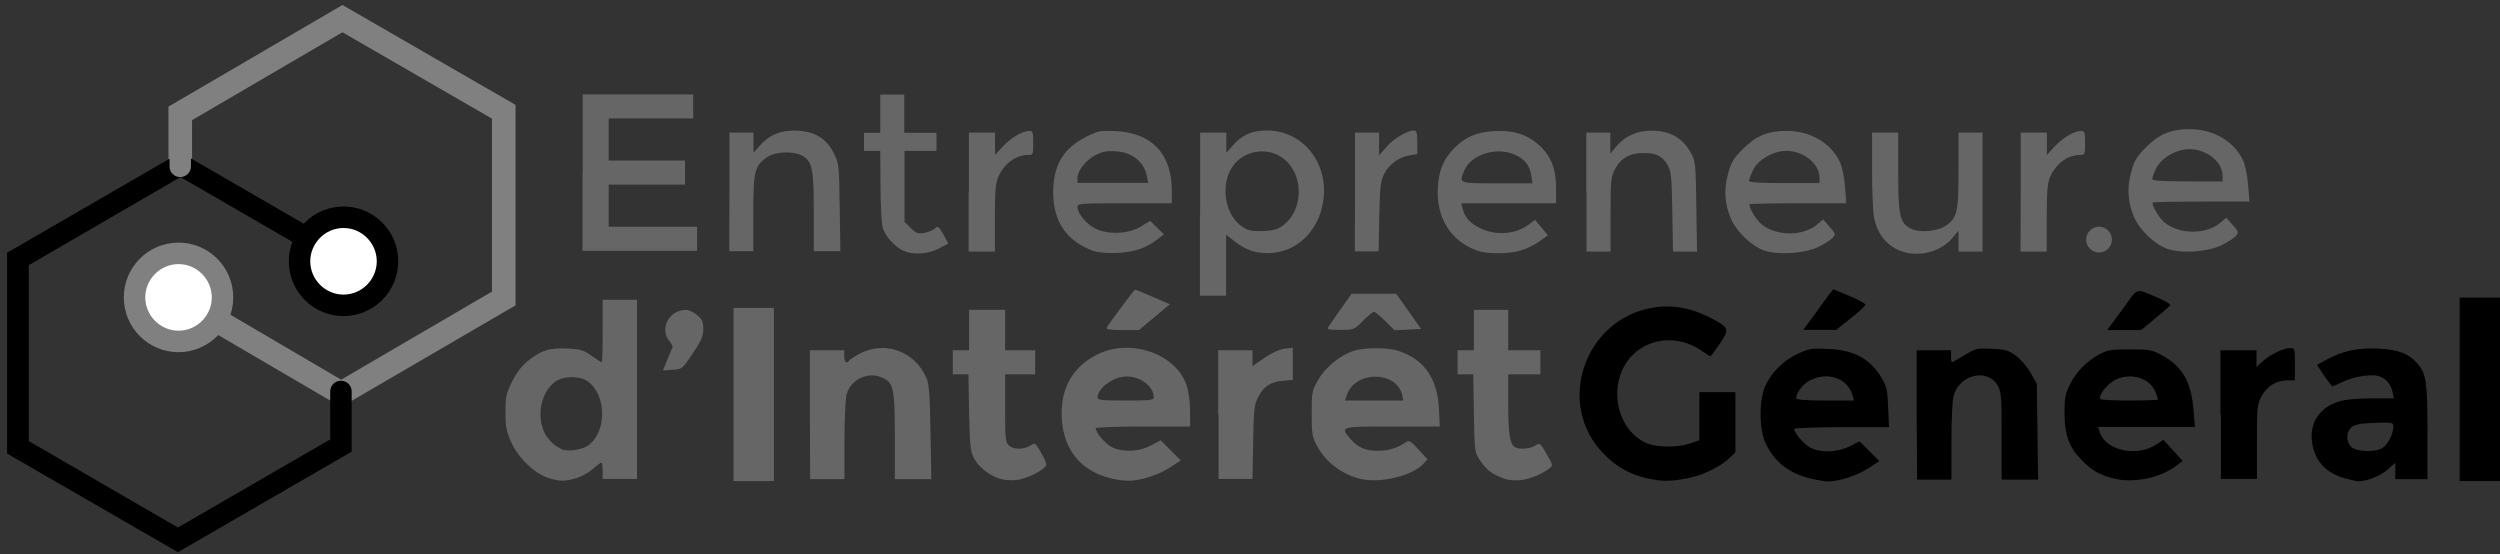 <svg width="230" height="51" viewBox="0 0 230 51" fill="none" xmlns="http://www.w3.org/2000/svg">
<rect x="0" y="0" width="230" height="51" fill="#333333" stroke="none"/>
<path d="M151.545 44.003C150.006 43.667 148.782 42.995 147.598 41.809C143.038 37.263 145.723 29.297 152.157 28.29C153.874 28.013 155.65 28.349 157.328 29.218C159.104 30.147 159.144 30.246 158.216 31.63C157.782 32.262 157.407 32.776 157.368 32.776C157.328 32.776 156.933 32.539 156.479 32.223C154.466 30.859 151.861 31.037 150.242 32.618C147.854 34.95 148.525 39.418 151.427 40.742C152.354 41.177 154.289 41.197 155.473 40.801L156.341 40.505V38.291V36.077H157.999H159.657V38.844V41.612L159.065 42.185C158.196 42.995 156.44 43.825 155.039 44.043C153.558 44.3 152.828 44.3 151.545 44.003ZM166.387 43.983C164.493 43.47 163.269 42.481 162.46 40.841C161.828 39.516 161.808 36.828 162.42 35.484C162.993 34.219 164.137 33.112 165.46 32.519C166.466 32.065 166.723 32.025 168.262 32.104C170.631 32.223 172.091 33.033 173.137 34.812C173.572 35.544 173.651 35.919 173.71 37.48L173.789 39.299H169.427C167.019 39.299 165.065 39.378 165.065 39.457C165.065 39.833 165.953 40.861 166.545 41.177C167.493 41.691 169.032 41.631 170.177 41.058L171.085 40.603L171.993 41.513L172.901 42.422L171.894 43.074C170.848 43.766 169.131 44.319 168.045 44.3C167.651 44.24 166.92 44.122 166.387 43.983ZM170.453 36.433C170.039 34.832 168.183 34.14 166.526 34.99C165.874 35.326 165.243 36.136 165.243 36.65C165.243 36.769 166.17 36.848 167.907 36.848H170.572L170.453 36.433ZM194.296 43.983C193.072 43.648 192.361 43.213 191.473 42.284C190.348 41.137 189.953 40.011 189.934 38.054C189.934 36.591 189.993 36.255 190.447 35.346C191.019 34.199 191.986 33.211 193.21 32.559C193.901 32.203 194.276 32.144 195.954 32.144C197.71 32.144 197.986 32.183 198.815 32.638C200.75 33.666 201.579 35.069 201.796 37.658L201.934 39.279H197.473H193.013L193.21 39.833C193.782 41.473 196.644 42.066 198.401 40.88L199.032 40.465L199.921 41.434L200.809 42.402L200.158 42.896C198.618 44.023 196.131 44.497 194.296 43.983ZM198.539 36.749C198.539 36.69 198.421 36.354 198.282 36.018C197.73 34.713 195.894 34.219 194.493 35.01C193.842 35.385 193.19 36.196 193.19 36.65C193.19 36.789 194.059 36.848 195.875 36.848C197.335 36.848 198.539 36.809 198.539 36.749ZM215.73 44.003C214.112 43.568 213.105 42.56 212.77 41.038C212.335 39.101 213.283 37.5 215.217 36.927C215.809 36.749 216.914 36.65 218.197 36.65H220.23L220.112 36.057C219.954 35.267 219.381 34.674 218.631 34.555C217.842 34.437 216.421 34.694 215.454 35.168C215.039 35.366 214.645 35.544 214.585 35.544C214.526 35.544 214.191 35.089 213.816 34.555L213.164 33.567L214.033 33.093C215.533 32.282 216.895 31.986 218.77 32.065C220.664 32.164 221.651 32.539 222.46 33.508C223.21 34.417 223.329 35.168 223.329 39.773V44.082H221.849H220.368V43.331V42.58L219.618 43.232C218.927 43.825 217.684 44.3 216.914 44.28C216.737 44.24 216.204 44.142 215.73 44.003ZM219.243 41.177C219.717 40.841 220.191 39.872 220.191 39.24C220.191 38.864 220.131 38.844 218.454 38.904C217.072 38.963 216.638 39.042 216.322 39.319C215.829 39.773 215.829 40.603 216.302 41.098C216.776 41.592 218.592 41.631 219.243 41.177ZM226.289 35.82V27.38H228.145H230V35.82V44.26H228.145H226.289V35.82ZM176.335 38.153V32.223H177.914H179.493V32.776C179.493 33.073 179.532 33.33 179.572 33.33C179.611 33.33 180.124 33.033 180.736 32.678C181.763 32.045 181.901 32.025 183.243 32.084C184.486 32.144 184.763 32.223 185.453 32.717C185.888 33.033 186.499 33.725 186.815 34.298L187.388 35.306L187.447 39.714L187.506 44.122H185.828H184.151V40.09C184.151 36.393 184.111 36.018 183.776 35.445C182.809 33.844 180.263 34.456 179.73 36.433C179.611 36.848 179.532 38.686 179.532 40.643V44.122H177.953H176.374L176.335 38.153ZM204.283 38.153V32.223H205.94H207.598V32.994V33.765L208.112 33.29C208.783 32.658 210.066 32.025 210.658 32.025C211.131 32.025 211.131 32.045 211.131 33.508V34.99H210.441C209.434 34.99 208.526 35.544 208.052 36.472C207.658 37.224 207.638 37.48 207.638 40.663V44.062H205.98H204.322V38.153H204.283ZM166.881 29.021C167.394 28.29 168.006 27.439 168.243 27.143L168.657 26.609L170.137 27.222C170.966 27.558 171.618 27.934 171.618 28.032C171.618 28.131 171.006 28.704 170.276 29.278L168.933 30.345H167.414H165.894L166.881 29.021ZM194.315 29.752C194.552 29.416 195.164 28.586 195.677 27.894C196.684 26.491 196.506 26.53 198.539 27.4C199.21 27.677 199.704 27.993 199.664 28.072C199.625 28.151 198.993 28.704 198.282 29.297L196.98 30.365H195.421H193.861L194.315 29.752Z" fill="black"/>
<path d="M50.432 43.964C49.189 43.568 47.689 42.145 47.037 40.702C46.583 39.694 46.504 39.319 46.504 37.935C46.504 36.512 46.564 36.215 47.116 35.108C47.55 34.239 47.985 33.666 48.636 33.152C49.82 32.203 50.59 31.985 52.228 32.065C53.412 32.124 53.709 32.223 54.439 32.737C54.912 33.073 55.327 33.33 55.366 33.33C55.406 33.33 55.445 32.045 55.445 30.463V27.578H57.024H58.603V35.82V44.062H57.024H55.445V43.311C55.445 42.896 55.406 42.56 55.327 42.56C55.248 42.56 54.893 42.837 54.478 43.193C53.768 43.805 52.564 44.24 51.695 44.221C51.478 44.24 50.906 44.122 50.432 43.964ZM54.123 40.979C55.84 39.714 55.82 36.373 54.084 35.089C53.334 34.555 51.853 34.555 51.064 35.128C49.82 36.018 49.347 38.152 50.057 39.734C50.373 40.425 51.024 41.058 51.735 41.354C52.248 41.572 53.63 41.354 54.123 40.979ZM67.485 36.294V28.329H69.34H71.195V36.294V44.26H69.34H67.485V36.294ZM91.86 44.003C90.854 43.627 89.966 42.896 89.571 42.086C89.275 41.493 89.215 40.86 89.156 37.915L89.097 34.436H88.367H87.656V33.33V32.223H88.406H89.156V30.365V28.507H90.814H92.472V30.365V32.223H93.854H95.235V33.33V34.436H93.854H92.472V37.559C92.472 40.346 92.511 40.722 92.808 40.979C93.242 41.374 94.189 41.374 94.781 40.999C95.216 40.722 95.235 40.722 95.729 41.552C96.005 42.026 96.242 42.54 96.262 42.699C96.301 43.133 94.544 44.062 93.479 44.161C92.926 44.221 92.275 44.161 91.86 44.003ZM102.183 44.003C99.439 43.331 97.86 41.394 97.683 38.528C97.525 35.741 98.689 33.685 101.058 32.559C104.097 31.116 108.203 32.578 109.17 35.444C109.347 35.978 109.485 36.927 109.485 37.797V39.239H105.143C102.755 39.239 100.801 39.319 100.801 39.398C100.801 39.793 101.709 40.84 102.281 41.137C103.268 41.631 104.808 41.572 105.893 40.979L106.781 40.505L107.709 41.434L108.637 42.362L107.63 43.015C106.564 43.707 104.847 44.26 103.781 44.221C103.387 44.24 102.676 44.122 102.183 44.003ZM106.15 36.571C106.15 35.563 104.946 34.634 103.663 34.634C102.439 34.634 100.979 35.701 100.979 36.571C100.979 36.808 101.354 36.848 103.564 36.848C105.775 36.848 106.15 36.808 106.15 36.571ZM125.275 44.082C123.538 43.707 121.979 42.54 121.17 41.038C120.716 40.188 120.676 39.911 120.676 38.054C120.676 36.117 120.696 35.958 121.249 34.99C121.9 33.824 123.222 32.737 124.446 32.302C125.512 31.946 127.683 31.946 128.729 32.302C131.058 33.112 132.242 34.832 132.38 37.599L132.459 39.239H128.097C123.282 39.239 123.282 39.239 124.209 40.346C124.9 41.157 125.591 41.473 126.775 41.473C127.742 41.473 128.571 41.216 129.341 40.682C129.637 40.485 129.775 40.564 130.505 41.354L131.334 42.264L130.94 42.679C129.933 43.766 127.071 44.458 125.275 44.082ZM129.005 36.334C128.472 34.12 124.703 34.081 123.933 36.294L123.736 36.848H126.42H129.104L129.005 36.334ZM138.302 44.003C137.255 43.608 136.723 43.212 136.17 42.362C135.657 41.592 135.657 41.572 135.598 38.014L135.538 34.436H134.828H134.098V33.33V32.223H134.848H135.598V30.365V28.507H137.177H138.756V30.365V32.223H140.236H141.716V33.33V34.436H140.236H138.756V37.204C138.756 39.872 138.913 40.86 139.367 41.137C139.742 41.374 140.788 41.295 141.242 40.999C141.677 40.722 141.696 40.722 142.288 41.77C142.881 42.797 142.881 42.837 142.545 43.094C141.183 44.082 139.486 44.458 138.302 44.003ZM74.511 38.152V32.223H76.09H77.669V32.776C77.669 33.33 77.906 33.507 78.143 33.152C78.202 33.053 78.676 32.756 79.169 32.499C81.459 31.333 84.163 32.341 85.209 34.733C85.485 35.346 85.544 36.176 85.604 39.773L85.683 44.082H84.005H82.327V40.188C82.327 35.682 82.209 35.168 81.103 34.713C79.801 34.179 78.281 34.911 77.886 36.275C77.788 36.65 77.689 38.568 77.689 40.524V44.082H76.11H74.531L74.511 38.152ZM112.071 38.152V32.223H113.65H115.229V32.954V33.685L116.314 32.934C116.986 32.48 117.696 32.144 118.17 32.084L118.939 31.985V33.468V34.95L118.032 35.029C116.867 35.148 116.275 35.523 115.762 36.512C115.387 37.223 115.347 37.619 115.288 40.682L115.229 44.062H113.67H112.11V38.152H112.071ZM61.386 33.112C61.603 32.578 61.82 32.065 61.86 31.985C61.919 31.906 61.781 31.61 61.564 31.353C60.656 30.206 61.584 28.507 63.103 28.507C63.36 28.507 63.814 28.724 64.13 28.981C64.603 29.376 64.702 29.594 64.702 30.266C64.702 30.918 64.524 31.333 63.735 32.519C62.768 33.962 62.768 33.962 61.88 34.021L60.991 34.081L61.386 33.112ZM101.827 30.128C102.163 29.574 104.334 26.649 104.433 26.649C104.492 26.649 105.222 26.945 106.071 27.321L107.63 27.993L106.209 29.179L104.788 30.365H103.249C102.045 30.365 101.729 30.305 101.827 30.128ZM122.176 30.128C122.255 30.009 122.768 29.258 123.321 28.467L124.347 27.024H126.4H128.453L129.597 28.645L130.742 30.266L129.519 30.325L128.295 30.384L127.446 29.535C126.972 29.08 126.499 28.685 126.4 28.685C126.301 28.685 125.847 29.06 125.394 29.515C124.584 30.345 124.565 30.345 123.301 30.345C122.354 30.365 122.078 30.305 122.176 30.128ZM110.413 19.711V12.2H111.617H112.821V13.129V14.058L113.413 13.386C114.282 12.398 115.189 12.002 116.571 12.002C119.966 12.022 122.354 15.145 121.703 18.703C121.229 21.391 119.157 23.288 116.65 23.288C115.426 23.288 114.578 22.992 113.532 22.162L112.801 21.589V24.415V27.202H111.597H110.393V19.711H110.413ZM117.597 21.015C119.966 19.79 120.143 15.995 117.913 14.473C116.768 13.682 115.13 13.761 114.025 14.651C111.972 16.272 112.485 20.264 114.854 21.154C115.407 21.352 117.104 21.272 117.597 21.015ZM83.117 23.071C82.386 22.755 81.518 21.826 81.242 21.055C81.103 20.68 81.025 19.197 81.005 17.161L80.985 13.88H80.235H79.485V13.05V12.22H80.235H80.985V10.461V8.701H82.09H83.196V10.461V12.22H84.676H86.156V13.05V13.88H84.696H83.215V17.141V20.403L83.788 20.976C84.261 21.45 84.439 21.529 85.011 21.431C85.367 21.371 85.821 21.193 85.998 21.035C86.294 20.759 86.354 20.798 86.788 21.569L87.242 22.399L86.354 22.873C85.367 23.387 84.044 23.466 83.117 23.071ZM100.545 23.071C98.117 22.162 96.893 20.383 96.893 17.695C96.893 15.185 97.841 13.623 99.952 12.575C101.058 12.022 101.255 12.002 102.676 12.062C105.992 12.239 107.808 14.177 107.808 17.537V18.703H103.466C99.36 18.703 99.124 18.723 99.124 19.039C99.124 19.612 99.913 20.581 100.702 20.996C101.867 21.608 103.762 21.549 104.926 20.857L105.814 20.324L106.446 20.936L107.077 21.549L106.663 21.885C105.499 22.814 104.413 23.19 102.814 23.269C101.788 23.308 101.018 23.229 100.545 23.071ZM105.518 16.232C105.262 14.888 104.176 14.018 102.676 13.92C101.827 13.86 101.433 13.939 100.781 14.275C99.874 14.75 99.124 15.718 99.124 16.39V16.825H102.38H105.637L105.518 16.232ZM135.894 23.051C133.446 22.182 132.124 20.027 132.282 17.24C132.38 15.619 132.795 14.631 133.821 13.603C134.848 12.575 135.834 12.16 137.453 12.062C139.19 11.963 140.374 12.319 141.499 13.267C142.644 14.256 143.157 15.481 143.157 17.26V18.703H138.795H134.433L134.551 19.177C134.769 20.007 135.203 20.521 136.19 20.996C137.63 21.707 139.446 21.569 140.67 20.64L141.223 20.225L141.815 20.936L142.407 21.648L141.637 22.201C141.203 22.518 140.433 22.893 139.94 23.032C138.795 23.387 136.821 23.387 135.894 23.051ZM140.887 16.173C140.729 15.185 140.275 14.631 139.328 14.216C137.67 13.485 135.341 14.216 134.729 15.659C134.216 16.904 134.117 16.865 137.729 16.865H140.986L140.887 16.173ZM162.262 23.032C161.118 22.616 159.756 21.292 159.262 20.166C158.67 18.782 158.572 17.458 158.986 15.975C159.282 14.908 159.479 14.572 160.348 13.702C161.552 12.496 162.637 12.042 164.374 12.042C166.565 12.042 168.499 13.188 169.289 14.947C169.486 15.382 169.683 16.39 169.743 17.22L169.861 18.703H165.401C162.933 18.703 160.94 18.742 160.94 18.802C160.94 19.197 161.552 20.185 162.025 20.6C163.387 21.747 165.874 21.767 167.197 20.64L167.73 20.185L168.322 20.857C168.874 21.49 168.894 21.549 168.598 21.885C168.42 22.083 167.828 22.458 167.256 22.735C165.973 23.328 163.526 23.486 162.262 23.032ZM167.394 16.331C167.394 15.066 165.933 13.88 164.335 13.88C163.151 13.88 161.769 14.671 161.295 15.619C161.078 16.054 160.92 16.509 160.92 16.628C160.92 16.786 161.789 16.845 164.157 16.845H167.394V16.331ZM174.42 22.893C173.374 22.34 172.644 21.292 172.407 20.007C172.309 19.454 172.23 17.477 172.23 15.6V12.2H173.434H174.637V15.837C174.637 19.889 174.776 20.502 175.802 21.035C176.611 21.45 178.269 21.292 179.059 20.739C180.065 20.027 180.184 19.474 180.184 15.639V12.2H181.289H182.394V17.675V23.15H181.289H180.184V22.182V21.213L179.631 21.885C178.427 23.328 176.098 23.783 174.42 22.893ZM53.61 15.916V8.682H58.702H63.774V9.789V10.895H59.886H55.998V12.832V14.77H59.511H63.024V15.876V16.983H59.511H55.998V18.92V20.857H60.064H64.13V21.964V23.071H58.86H53.59V15.916H53.61ZM67.11 17.675V12.2H68.215H69.32V13.129V14.058L69.893 13.406C70.801 12.378 71.886 11.943 73.406 12.022C75.025 12.121 76.031 12.753 76.722 14.117C77.176 15.007 77.196 15.165 77.255 19.078L77.314 23.111H76.09H74.867V19.474C74.867 15.461 74.728 14.809 73.742 14.295C72.913 13.88 71.334 13.939 70.584 14.453C69.439 15.224 69.301 15.738 69.301 19.632V23.111H68.195H67.09L67.11 17.675ZM89.136 17.675V12.2H90.341H91.544V13.228V14.256L92.235 13.505C92.966 12.694 94.071 12.042 94.683 12.042C95.018 12.042 95.058 12.16 95.058 13.149C95.058 14.196 95.038 14.256 94.604 14.256C93.479 14.256 92.433 15.007 91.88 16.193C91.584 16.825 91.544 17.418 91.525 20.047V23.15H90.321H89.117V17.675H89.136ZM124.663 17.675V12.2H125.768H126.874V13.248V14.295L127.525 13.544C128.157 12.793 129.479 12.002 130.071 12.002C130.328 12.002 130.387 12.2 130.387 13.089V14.177L129.676 14.295C128.709 14.453 127.801 15.105 127.347 15.995C127.012 16.647 126.953 17.122 126.894 19.928L126.834 23.13H125.749H124.643L124.663 17.675ZM145.94 17.675V12.2H147.045H148.15V13.168V14.137L148.703 13.465C149.473 12.536 150.617 12.022 151.92 12.022C153.677 12.022 154.841 12.694 155.611 14.157C155.986 14.849 156.006 15.224 156.065 19.019L156.124 23.15H155.019H153.914L153.854 19.494C153.795 16.193 153.756 15.777 153.42 15.185C152.946 14.354 152.374 14.078 151.21 14.078C149.946 14.078 149.098 14.552 148.585 15.56C148.19 16.311 148.17 16.608 148.17 19.77V23.15H147.065H145.96V17.675H145.94ZM185.907 17.675V12.2H187.111H188.315V13.228V14.256L189.006 13.505C189.736 12.694 190.842 12.042 191.453 12.042C191.789 12.042 191.828 12.16 191.828 13.149C191.828 14.196 191.809 14.256 191.375 14.256C190.25 14.256 189.203 15.007 188.651 16.193C188.355 16.825 188.315 17.418 188.296 20.047V23.15H187.092H185.888L185.907 17.675Z" fill="#666666"/>
<path d="M31.603 28.092C33.838 28.092 35.649 26.278 35.649 24.04C35.649 21.802 33.838 19.988 31.603 19.988C29.368 19.988 27.557 21.802 27.557 24.04C27.557 26.278 29.368 28.092 31.603 28.092Z" fill="white"/>
<path d="M31.603 29.08C28.82 29.08 26.57 26.827 26.57 24.04C26.57 21.253 28.82 19 31.603 19C34.386 19 36.636 21.253 36.636 24.04C36.636 26.827 34.366 29.08 31.603 29.08ZM31.603 20.976C29.925 20.976 28.544 22.36 28.544 24.04C28.544 25.72 29.925 27.104 31.603 27.104C33.281 27.104 34.662 25.72 34.662 24.04C34.662 22.36 33.281 20.976 31.603 20.976Z" fill="black"/>
<path d="M16.425 31.413C18.66 31.413 20.471 29.598 20.471 27.361C20.471 25.123 18.66 23.309 16.425 23.309C14.191 23.309 12.379 25.123 12.379 27.361C12.379 29.598 14.191 31.413 16.425 31.413Z" fill="white"/>
<path d="M16.425 32.401C13.642 32.401 11.392 30.148 11.392 27.361C11.392 24.574 13.642 22.32 16.425 22.32C19.208 22.32 21.458 24.574 21.458 27.361C21.458 30.148 19.188 32.401 16.425 32.401ZM16.425 24.297C14.748 24.297 13.366 25.68 13.366 27.361C13.366 29.041 14.748 30.424 16.425 30.424C18.103 30.424 19.484 29.041 19.484 27.361C19.484 25.68 18.103 24.297 16.425 24.297Z" fill="#808080"/>
<path d="M31.386 37.441L19.425 30.444L20.53 28.566L31.386 34.931L45.261 26.826V10.915L31.504 2.969L17.669 11.053V15.303H15.498V9.808L31.504 0.459L47.432 9.65V28.091L31.386 37.441Z" fill="#808080"/>
<path d="M16.366 50.802L0.655 41.73V23.249L16.603 14.018L28.524 20.916C28.998 21.193 29.156 21.786 28.879 22.26C28.603 22.735 28.011 22.893 27.537 22.616L16.603 16.291L2.649 24.395V40.583L16.366 48.529L30.379 40.425V36.017C30.379 35.464 30.814 35.029 31.366 35.029C31.919 35.029 32.353 35.464 32.353 36.017V41.552L16.366 50.802Z" fill="black"/>
<path d="M199.348 22.873C198.204 22.458 196.842 21.134 196.348 20.007C195.756 18.623 195.657 17.299 196.072 15.817C196.368 14.749 196.565 14.413 197.434 13.544C198.638 12.338 199.723 11.883 201.46 11.883C203.651 11.883 205.585 13.03 206.375 14.789C206.572 15.224 206.769 16.232 206.829 17.062L206.947 18.544H202.486C200.019 18.544 198.026 18.584 198.026 18.643C198.026 19.038 198.638 20.027 199.111 20.442C200.473 21.588 202.96 21.608 204.283 20.481L204.815 20.027L205.408 20.699C205.96 21.331 205.98 21.391 205.684 21.727C205.506 21.924 204.914 22.3 204.342 22.577C203.059 23.189 200.611 23.347 199.348 22.873ZM204.48 16.172C204.48 14.908 203.019 13.722 201.421 13.722C200.236 13.722 198.855 14.512 198.381 15.461C198.164 15.896 198.006 16.35 198.006 16.469C198.006 16.627 198.875 16.686 201.243 16.686H204.48V16.172Z" fill="#666666"/>
<path d="M193.111 23.229C193.765 23.229 194.296 22.698 194.296 22.043C194.296 21.388 193.765 20.857 193.111 20.857C192.457 20.857 191.927 21.388 191.927 22.043C191.927 22.698 192.457 23.229 193.111 23.229Z" fill="#666666"/>
<path d="M16.583 16.291C16.03 16.291 15.596 15.856 15.596 15.303V10.44C15.596 9.887 16.03 9.452 16.583 9.452C17.136 9.452 17.57 9.887 17.57 10.44V15.303C17.57 15.856 17.116 16.291 16.583 16.291Z" fill="#808080"/>
</svg>
